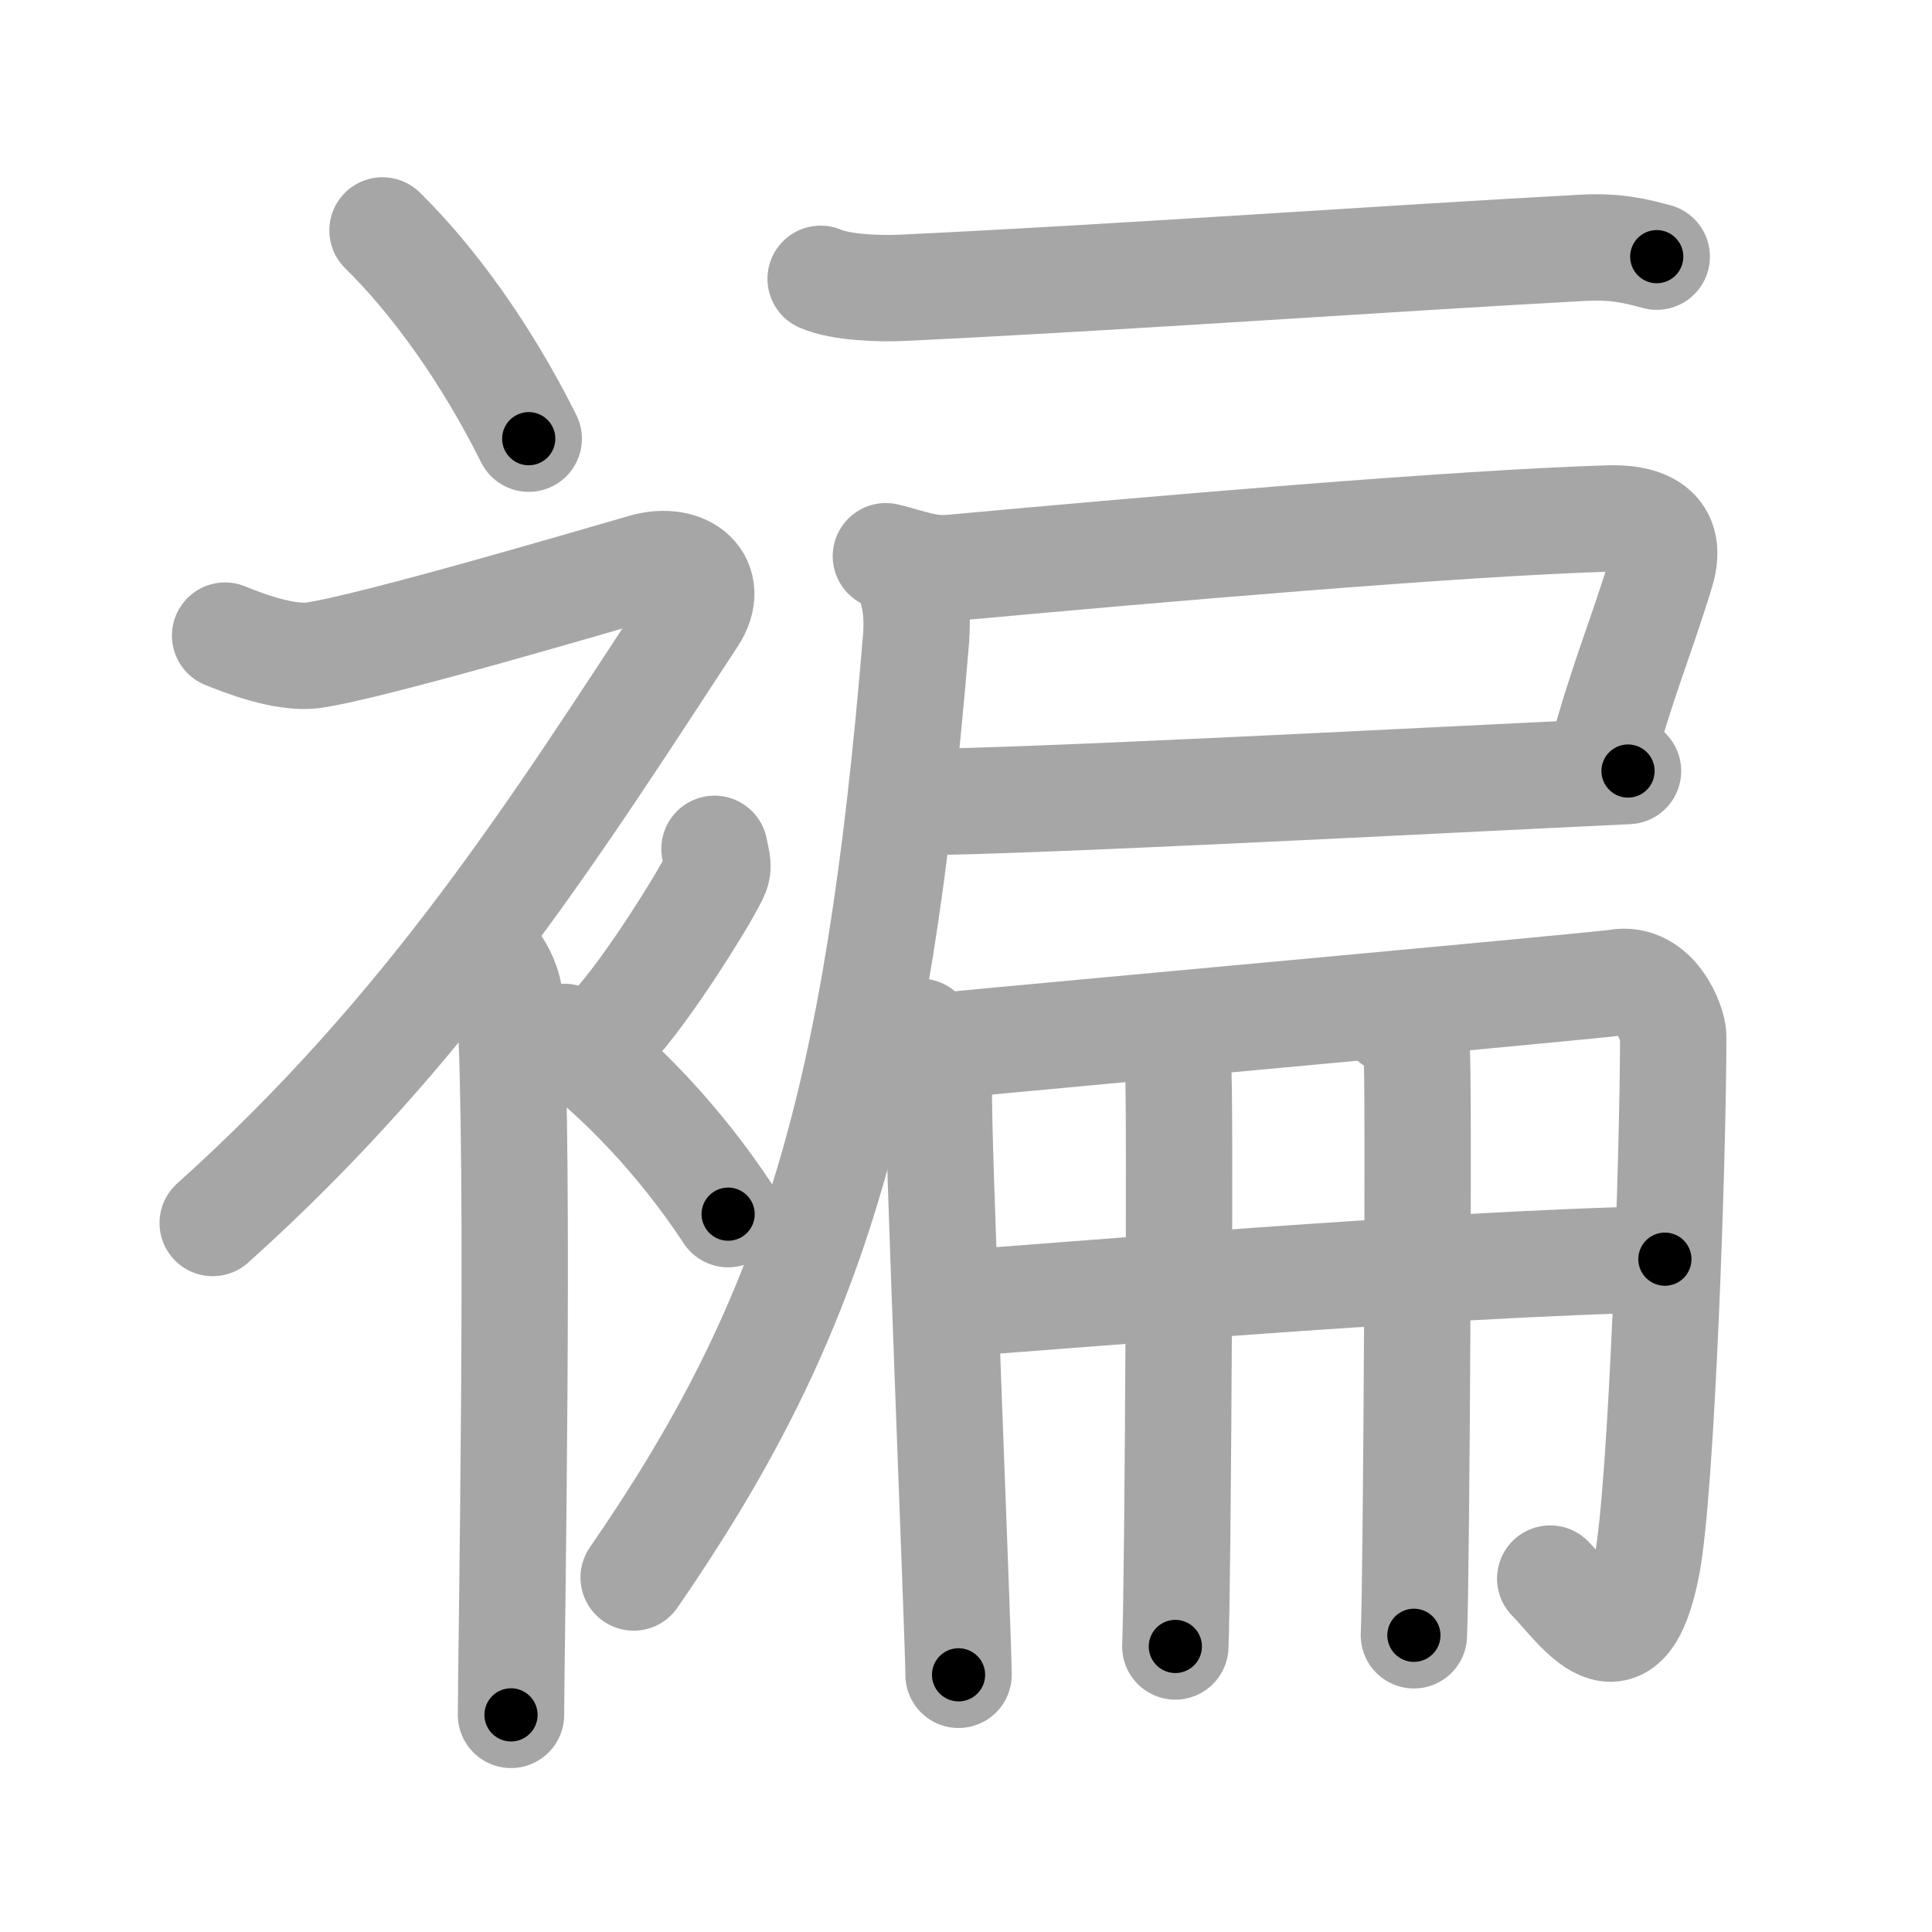 <svg xmlns="http://www.w3.org/2000/svg" viewBox="0 0 109 109" id="890a"><g fill="none" stroke="#a6a6a6" stroke-width="6" stroke-linecap="round" stroke-linejoin="round"><g><g><path d="M21.58,13c2.82,2.76,5.84,6.91,8.25,11.75" /><path d="M12.7,35.86c0.94,0.39,3.36,1.33,4.96,1.11c3.34-0.47,16.37-4.33,18.69-4.99c2.33-0.66,4.08,0.83,2.76,2.85C31.36,46.65,24.25,58,12,69" /><path d="M27,53.11c0.12,0.29,1.65,1.53,1.77,3.39c0.57,8.93,0.06,37.2,0.06,40.25" /><path d="M40.31,47.89c0.15,0.79,0.29,1,0,1.58c-0.88,1.73-3.6,5.99-5.36,8.04" /><path d="M31.83,58.5c3.16,2.35,6.54,5.88,9.25,10" /></g><g><g><path d="M46.3,15.73c1.18,0.51,3.35,0.56,4.54,0.51c12.32-0.58,27.65-1.68,38.48-2.26c1.97-0.11,3.16,0.24,4.15,0.5" /><path d="M49.98,31.38c1.52,0.37,2.32,0.78,3.77,0.65C65,31,82.25,29.5,90.83,29.25c1.47-0.04,3.7,0.32,2.89,3c-1.22,4-2.15,6-3.44,10.75" /><path d="M51.61,45.25c6.06,0,29.6-1.25,40.24-1.75" /><path d="M51.16,32.18c0.3,1.13,0.67,1.95,0.52,3.88C49.5,62.5,45.75,74.5,35.75,89" /></g><g><g><path d="M51.93,58.21c0.41,0.64,1.18,2.16,1.05,3.31c-0.14,1.15,1.1,31.05,1.1,32.97" /><path d="M53.34,58.99c5.19-0.51,36.85-3.38,37.88-3.56c2.18-0.38,3.18,2.35,3.18,3.03c0,6.78-0.65,25.53-1.48,29.83c-1.27,6.58-3.82,2.43-5.46,0.77" /></g><g><g><path d="M53.62,73.56c5.93-0.4,27.35-2.26,40.31-2.52" /></g><g><path d="M65.08,58.5c0.77,0.27,1.22,1.2,1.38,1.73c0.15,0.53,0,29.33-0.15,32.66" /></g><g><path d="M78.54,57.57c0.77,0.27,1.22,1.2,1.38,1.73c0.15,0.53,0,29.63-0.15,32.96" /></g></g></g></g></g></g><g fill="none" stroke="#000" stroke-width="3" stroke-linecap="round" stroke-linejoin="round"><path d="M21.58,13c2.82,2.76,5.84,6.91,8.25,11.75" stroke-dasharray="14.421" stroke-dashoffset="14.421"><animate attributeName="stroke-dashoffset" values="14.421;14.421;0" dur="0.288s" fill="freeze" begin="0s;890a.click" /></path><path d="M12.7,35.86c0.94,0.39,3.36,1.33,4.96,1.11c3.34-0.47,16.37-4.33,18.69-4.99c2.33-0.66,4.08,0.83,2.76,2.85C31.36,46.65,24.25,58,12,69" stroke-dasharray="73.807" stroke-dashoffset="73.807"><animate attributeName="stroke-dashoffset" values="73.807" fill="freeze" begin="890a.click" /><animate attributeName="stroke-dashoffset" values="73.807;73.807;0" keyTimes="0;0.342;1" dur="0.843s" fill="freeze" begin="0s;890a.click" /></path><path d="M27,53.11c0.12,0.29,1.65,1.53,1.77,3.39c0.57,8.93,0.06,37.2,0.06,40.25" stroke-dasharray="44.156" stroke-dashoffset="44.156"><animate attributeName="stroke-dashoffset" values="44.156" fill="freeze" begin="890a.click" /><animate attributeName="stroke-dashoffset" values="44.156;44.156;0" keyTimes="0;0.656;1" dur="1.285s" fill="freeze" begin="0s;890a.click" /></path><path d="M40.31,47.89c0.15,0.79,0.29,1,0,1.58c-0.88,1.73-3.6,5.99-5.36,8.04" stroke-dasharray="11.303" stroke-dashoffset="11.303"><animate attributeName="stroke-dashoffset" values="11.303" fill="freeze" begin="890a.click" /><animate attributeName="stroke-dashoffset" values="11.303;11.303;0" keyTimes="0;0.85;1" dur="1.511s" fill="freeze" begin="0s;890a.click" /></path><path d="M31.83,58.5c3.16,2.35,6.54,5.88,9.25,10" stroke-dasharray="13.689" stroke-dashoffset="13.689"><animate attributeName="stroke-dashoffset" values="13.689" fill="freeze" begin="890a.click" /><animate attributeName="stroke-dashoffset" values="13.689;13.689;0" keyTimes="0;0.846;1" dur="1.785s" fill="freeze" begin="0s;890a.click" /></path><path d="M46.3,15.73c1.18,0.51,3.35,0.56,4.54,0.51c12.32-0.58,27.65-1.68,38.48-2.26c1.97-0.11,3.16,0.24,4.15,0.5" stroke-dasharray="47.348" stroke-dashoffset="47.348"><animate attributeName="stroke-dashoffset" values="47.348" fill="freeze" begin="890a.click" /><animate attributeName="stroke-dashoffset" values="47.348;47.348;0" keyTimes="0;0.791;1" dur="2.258s" fill="freeze" begin="0s;890a.click" /></path><path d="M49.98,31.38c1.52,0.37,2.32,0.78,3.77,0.65C65,31,82.25,29.5,90.83,29.25c1.47-0.04,3.7,0.32,2.89,3c-1.22,4-2.15,6-3.44,10.75" stroke-dasharray="57.513" stroke-dashoffset="57.513"><animate attributeName="stroke-dashoffset" values="57.513" fill="freeze" begin="890a.click" /><animate attributeName="stroke-dashoffset" values="57.513;57.513;0" keyTimes="0;0.797;1" dur="2.833s" fill="freeze" begin="0s;890a.click" /></path><path d="M51.61,45.25c6.06,0,29.6-1.25,40.24-1.75" stroke-dasharray="40.281" stroke-dashoffset="40.281"><animate attributeName="stroke-dashoffset" values="40.281" fill="freeze" begin="890a.click" /><animate attributeName="stroke-dashoffset" values="40.281;40.281;0" keyTimes="0;0.875;1" dur="3.236s" fill="freeze" begin="0s;890a.click" /></path><path d="M51.16,32.18c0.3,1.13,0.67,1.95,0.52,3.88C49.5,62.5,45.75,74.5,35.75,89" stroke-dasharray="60.008" stroke-dashoffset="60.008"><animate attributeName="stroke-dashoffset" values="60.008" fill="freeze" begin="890a.click" /><animate attributeName="stroke-dashoffset" values="60.008;60.008;0" keyTimes="0;0.878;1" dur="3.687s" fill="freeze" begin="0s;890a.click" /></path><path d="M51.93,58.21c0.41,0.64,1.18,2.16,1.05,3.31c-0.14,1.15,1.1,31.05,1.1,32.97" stroke-dasharray="36.519" stroke-dashoffset="36.519"><animate attributeName="stroke-dashoffset" values="36.519" fill="freeze" begin="890a.click" /><animate attributeName="stroke-dashoffset" values="36.519;36.519;0" keyTimes="0;0.91;1" dur="4.052s" fill="freeze" begin="0s;890a.click" /></path><path d="M53.34,58.99c5.19-0.51,36.85-3.38,37.88-3.56c2.18-0.38,3.18,2.35,3.18,3.03c0,6.78-0.65,25.53-1.48,29.83c-1.27,6.58-3.82,2.43-5.46,0.77" stroke-dasharray="81.762" stroke-dashoffset="81.762"><animate attributeName="stroke-dashoffset" values="81.762" fill="freeze" begin="890a.click" /><animate attributeName="stroke-dashoffset" values="81.762;81.762;0" keyTimes="0;0.868;1" dur="4.667s" fill="freeze" begin="0s;890a.click" /></path><path d="M53.62,73.56c5.93-0.4,27.35-2.26,40.31-2.52" stroke-dasharray="40.394" stroke-dashoffset="40.394"><animate attributeName="stroke-dashoffset" values="40.394" fill="freeze" begin="890a.click" /><animate attributeName="stroke-dashoffset" values="40.394;40.394;0" keyTimes="0;0.92;1" dur="5.071s" fill="freeze" begin="0s;890a.click" /></path><path d="M65.08,58.5c0.77,0.27,1.22,1.2,1.38,1.73c0.15,0.53,0,29.33-0.15,32.66" stroke-dasharray="34.952" stroke-dashoffset="34.952"><animate attributeName="stroke-dashoffset" values="34.952" fill="freeze" begin="890a.click" /><animate attributeName="stroke-dashoffset" values="34.952;34.952;0" keyTimes="0;0.935;1" dur="5.421s" fill="freeze" begin="0s;890a.click" /></path><path d="M78.54,57.57c0.77,0.27,1.22,1.2,1.38,1.73c0.15,0.53,0,29.63-0.15,32.96" stroke-dasharray="35.252" stroke-dashoffset="35.252"><animate attributeName="stroke-dashoffset" values="35.252" fill="freeze" begin="890a.click" /><animate attributeName="stroke-dashoffset" values="35.252;35.252;0" keyTimes="0;0.939;1" dur="5.774s" fill="freeze" begin="0s;890a.click" /></path></g></svg>